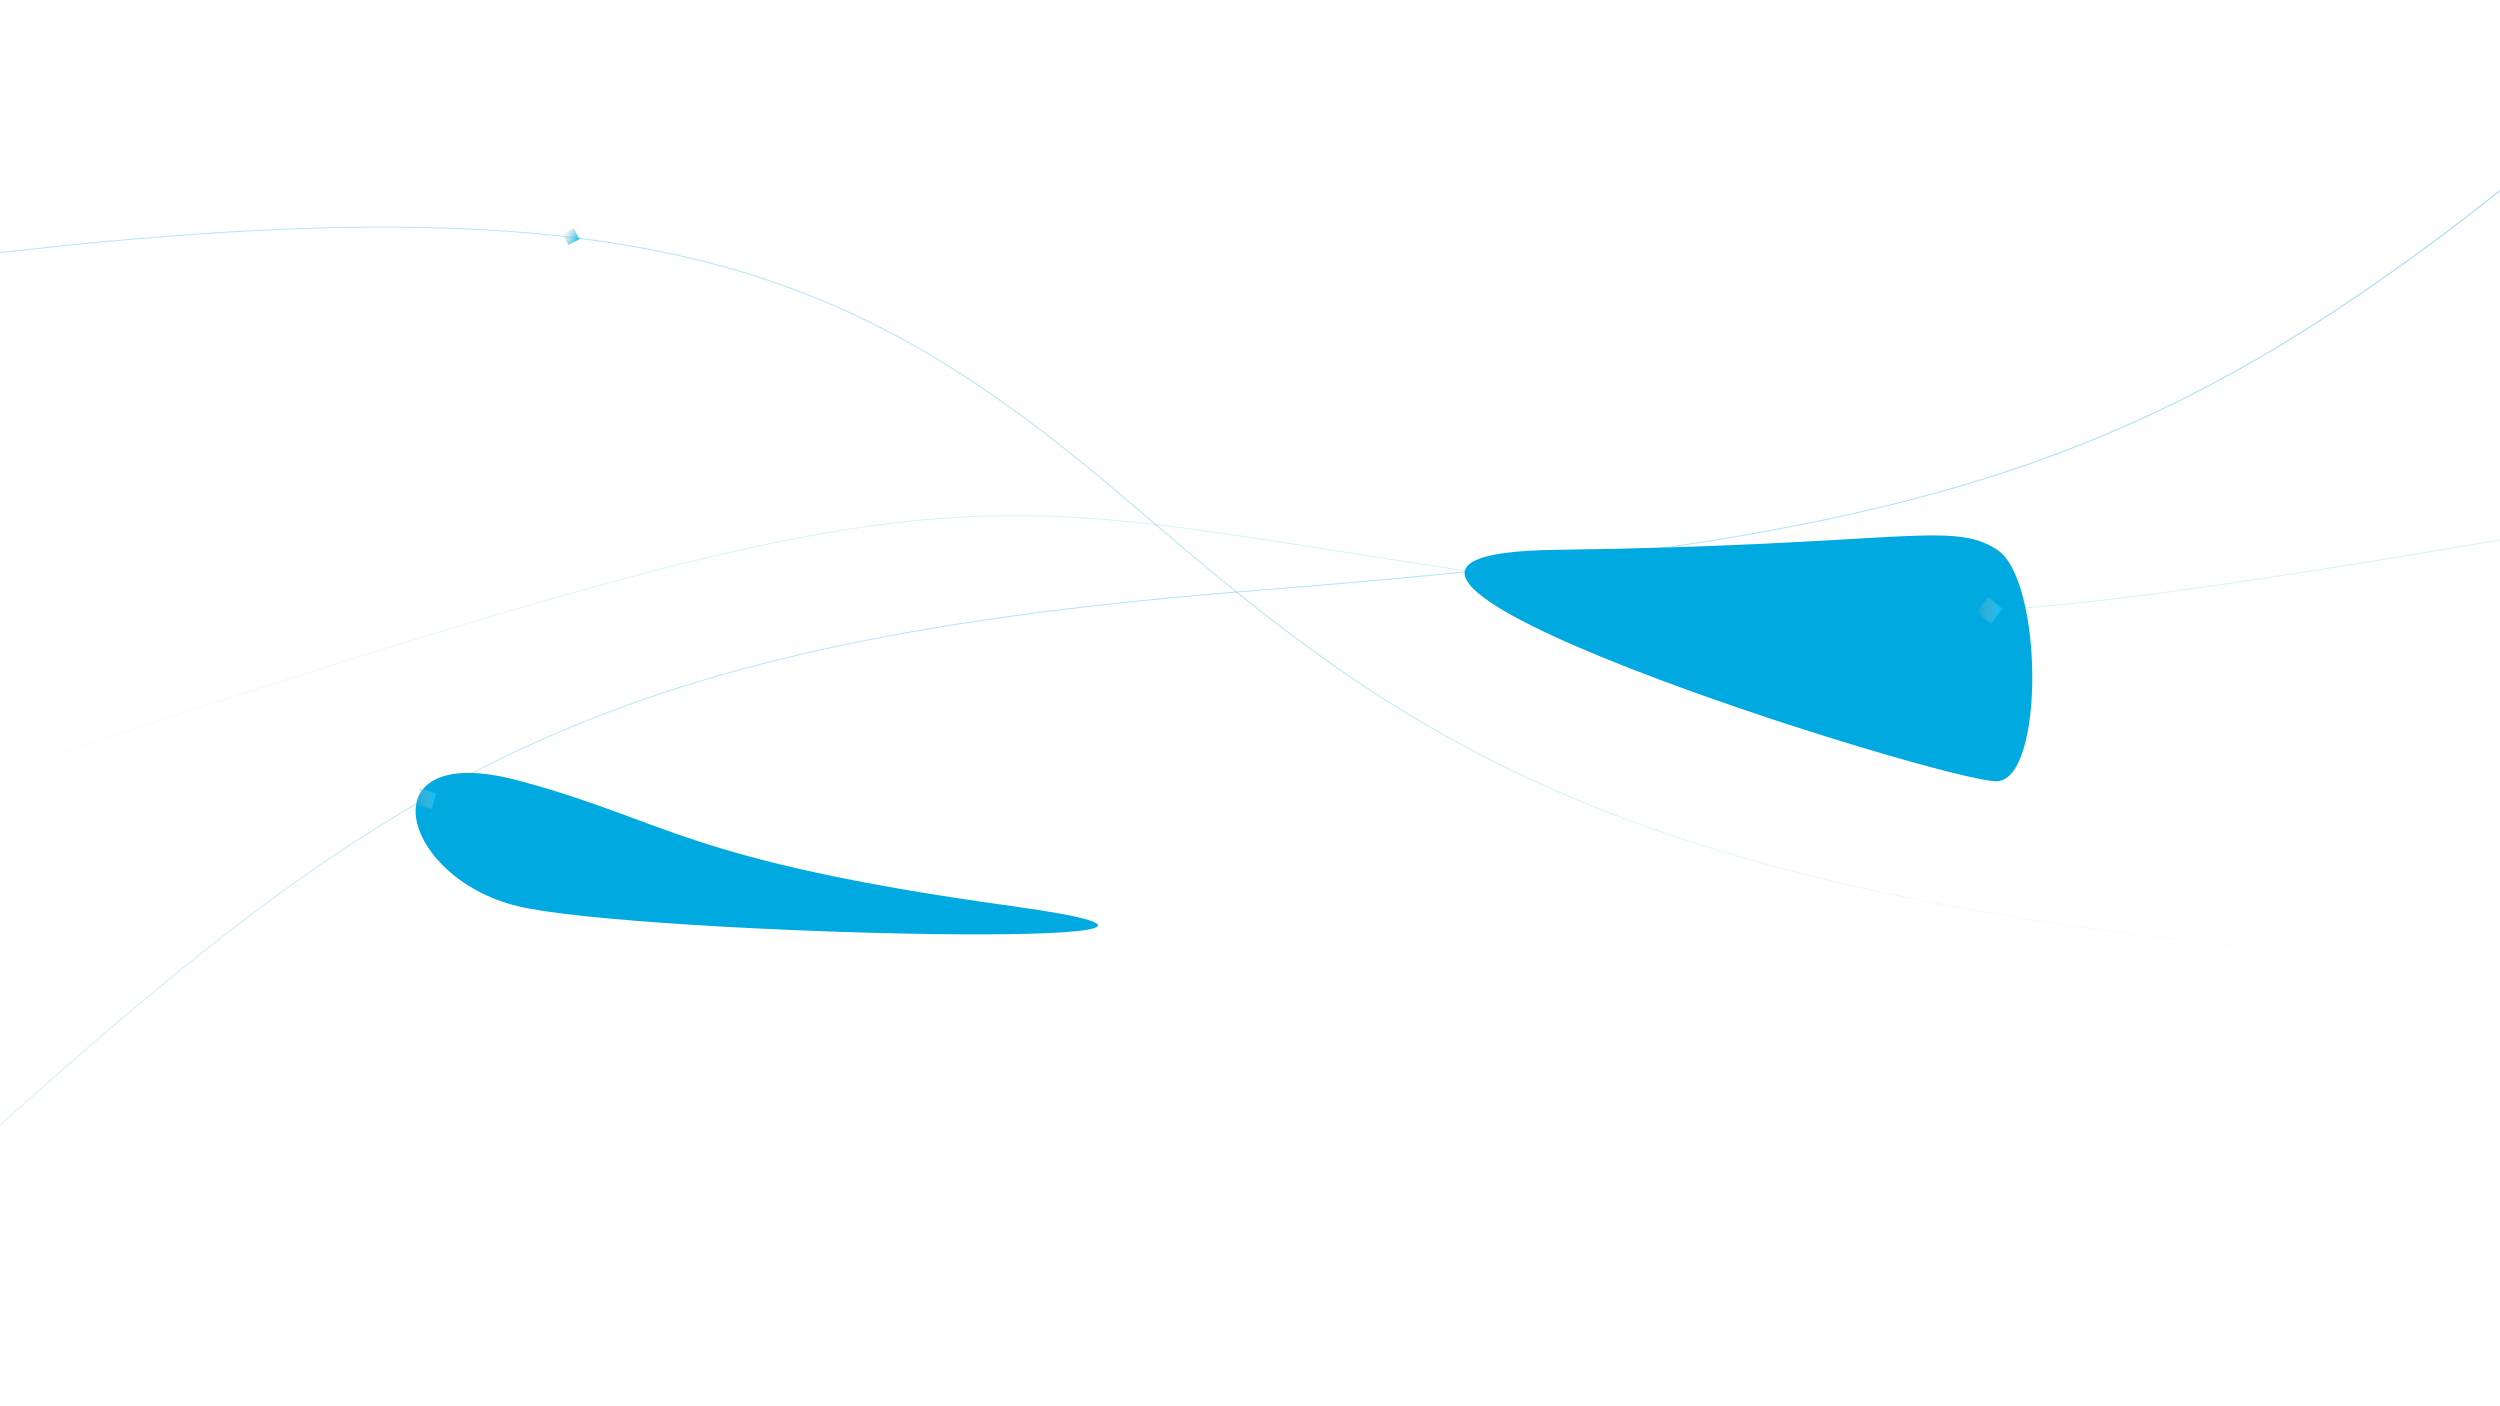 <svg width="2400" height="1350" viewBox="0 0 2400 1350" fill="none" xmlns="http://www.w3.org/2000/svg">
<g id="bg-hero" clip-path="url(#clip0)">
<g id="Vector 8" filter="url(#filter0_f)">
<path d="M1917.41 527.844C1873.53 498.911 1823.26 523.644 1493.3 527.844C1163.35 532.044 1871.71 752.773 1917.41 749.974C1963.11 747.174 1961.28 556.777 1917.41 527.844Z" fill="#00AAE0"/>
</g>
<g id="Vector 7" filter="url(#filter1_f)">
<path d="M496.413 869.775C382.905 841.772 351.122 710.512 496.413 749.015C641.703 787.518 655.324 826.021 970.879 869.775C1286.43 913.528 609.921 897.777 496.413 869.775Z" fill="#00AAE0"/>
</g>
<path id="bg-hero-line3" d="M0 1080C386.046 734.463 586.046 615.794 1204.65 566.93C1823.26 518.066 2051.16 458.732 2400 183" stroke="url(#paint0_linear)" stroke-opacity="0.41"/>
<path id="bg-hero-line2" d="M0 742C893.023 446.547 906.977 470.503 1344.19 538.377C1781.4 606.251 1832.56 614.237 2400 518.414" stroke="url(#paint1_linear)" stroke-opacity="0.21"/>
<path id="bg-hero-line1" d="M0 242.549C625.891 170.501 824.015 258.56 1089.68 486.71C1355.35 714.86 1571.48 882.971 2400 927" stroke="url(#paint2_linear)" stroke-opacity="0.39"/>
<rect id="Rectangle 14" x="403.41" y="757" width="16" height="16" transform="rotate(16 403.41 757)" fill="url(#paint3_linear)"/>
<rect id="Rectangle 15" x="550.595" y="219" width="12" height="12" transform="rotate(62 550.595 219)" fill="url(#paint4_linear)"/>
<rect id="Rectangle 16" x="1908.55" y="573.224" width="18" height="18" transform="rotate(39 1908.55 573.224)" fill="url(#paint5_linear)"/>
</g>
<defs>
<filter id="filter0_f" x="831" y="-61" width="1695" height="1386" filterUnits="userSpaceOnUse" color-interpolation-filters="sRGB">
<feFlood flood-opacity="0" result="BackgroundImageFix"/>
<feBlend mode="normal" in="SourceGraphic" in2="BackgroundImageFix" result="shape"/>
<feGaussianBlur stdDeviation="287.5" result="effect1_foregroundBlur"/>
</filter>
<filter id="filter1_f" x="-103" y="240" width="1659" height="1159" filterUnits="userSpaceOnUse" color-interpolation-filters="sRGB">
<feFlood flood-opacity="0" result="BackgroundImageFix"/>
<feBlend mode="normal" in="SourceGraphic" in2="BackgroundImageFix" result="shape"/>
<feGaussianBlur stdDeviation="251" result="effect1_foregroundBlur"/>
</filter>
<linearGradient id="paint0_linear" x1="1200" y1="183" x2="1200" y2="1080" gradientUnits="userSpaceOnUse">
<stop stop-color="#00AAE0"/>
<stop offset="1" stop-color="#00AAE0" stop-opacity="0.38"/>
</linearGradient>
<linearGradient id="paint1_linear" x1="2465.12" y1="495.457" x2="-85.432" y2="572.649" gradientUnits="userSpaceOnUse">
<stop offset="0.677" stop-color="#00AAE0" stop-opacity="0.72"/>
<stop offset="1" stop-color="#00AAE0" stop-opacity="0"/>
</linearGradient>
<linearGradient id="paint2_linear" x1="1200" y1="231.873" x2="1200" y2="927" gradientUnits="userSpaceOnUse">
<stop offset="0.583" stop-color="#00AAE0" stop-opacity="0.74"/>
<stop offset="1" stop-color="#00AAE0" stop-opacity="0"/>
</linearGradient>
<linearGradient id="paint3_linear" x1="419.41" y1="757" x2="400.882" y2="769.142" gradientUnits="userSpaceOnUse">
<stop stop-color="#00C2FF"/>
<stop offset="1" stop-color="#B9B9B9" stop-opacity="0"/>
</linearGradient>
<linearGradient id="paint4_linear" x1="562.595" y1="219" x2="548.699" y2="228.107" gradientUnits="userSpaceOnUse">
<stop stop-color="#00C2FF"/>
<stop offset="1" stop-color="#B9B9B9" stop-opacity="0"/>
</linearGradient>
<linearGradient id="paint5_linear" x1="1926.55" y1="573.224" x2="1905.71" y2="586.884" gradientUnits="userSpaceOnUse">
<stop stop-color="#00C2FF"/>
<stop offset="1" stop-color="#B9B9B9" stop-opacity="0"/>
</linearGradient>
<clipPath id="clip0">
<rect width="2400" height="1350" fill="white"/>
</clipPath>
</defs>
</svg>
